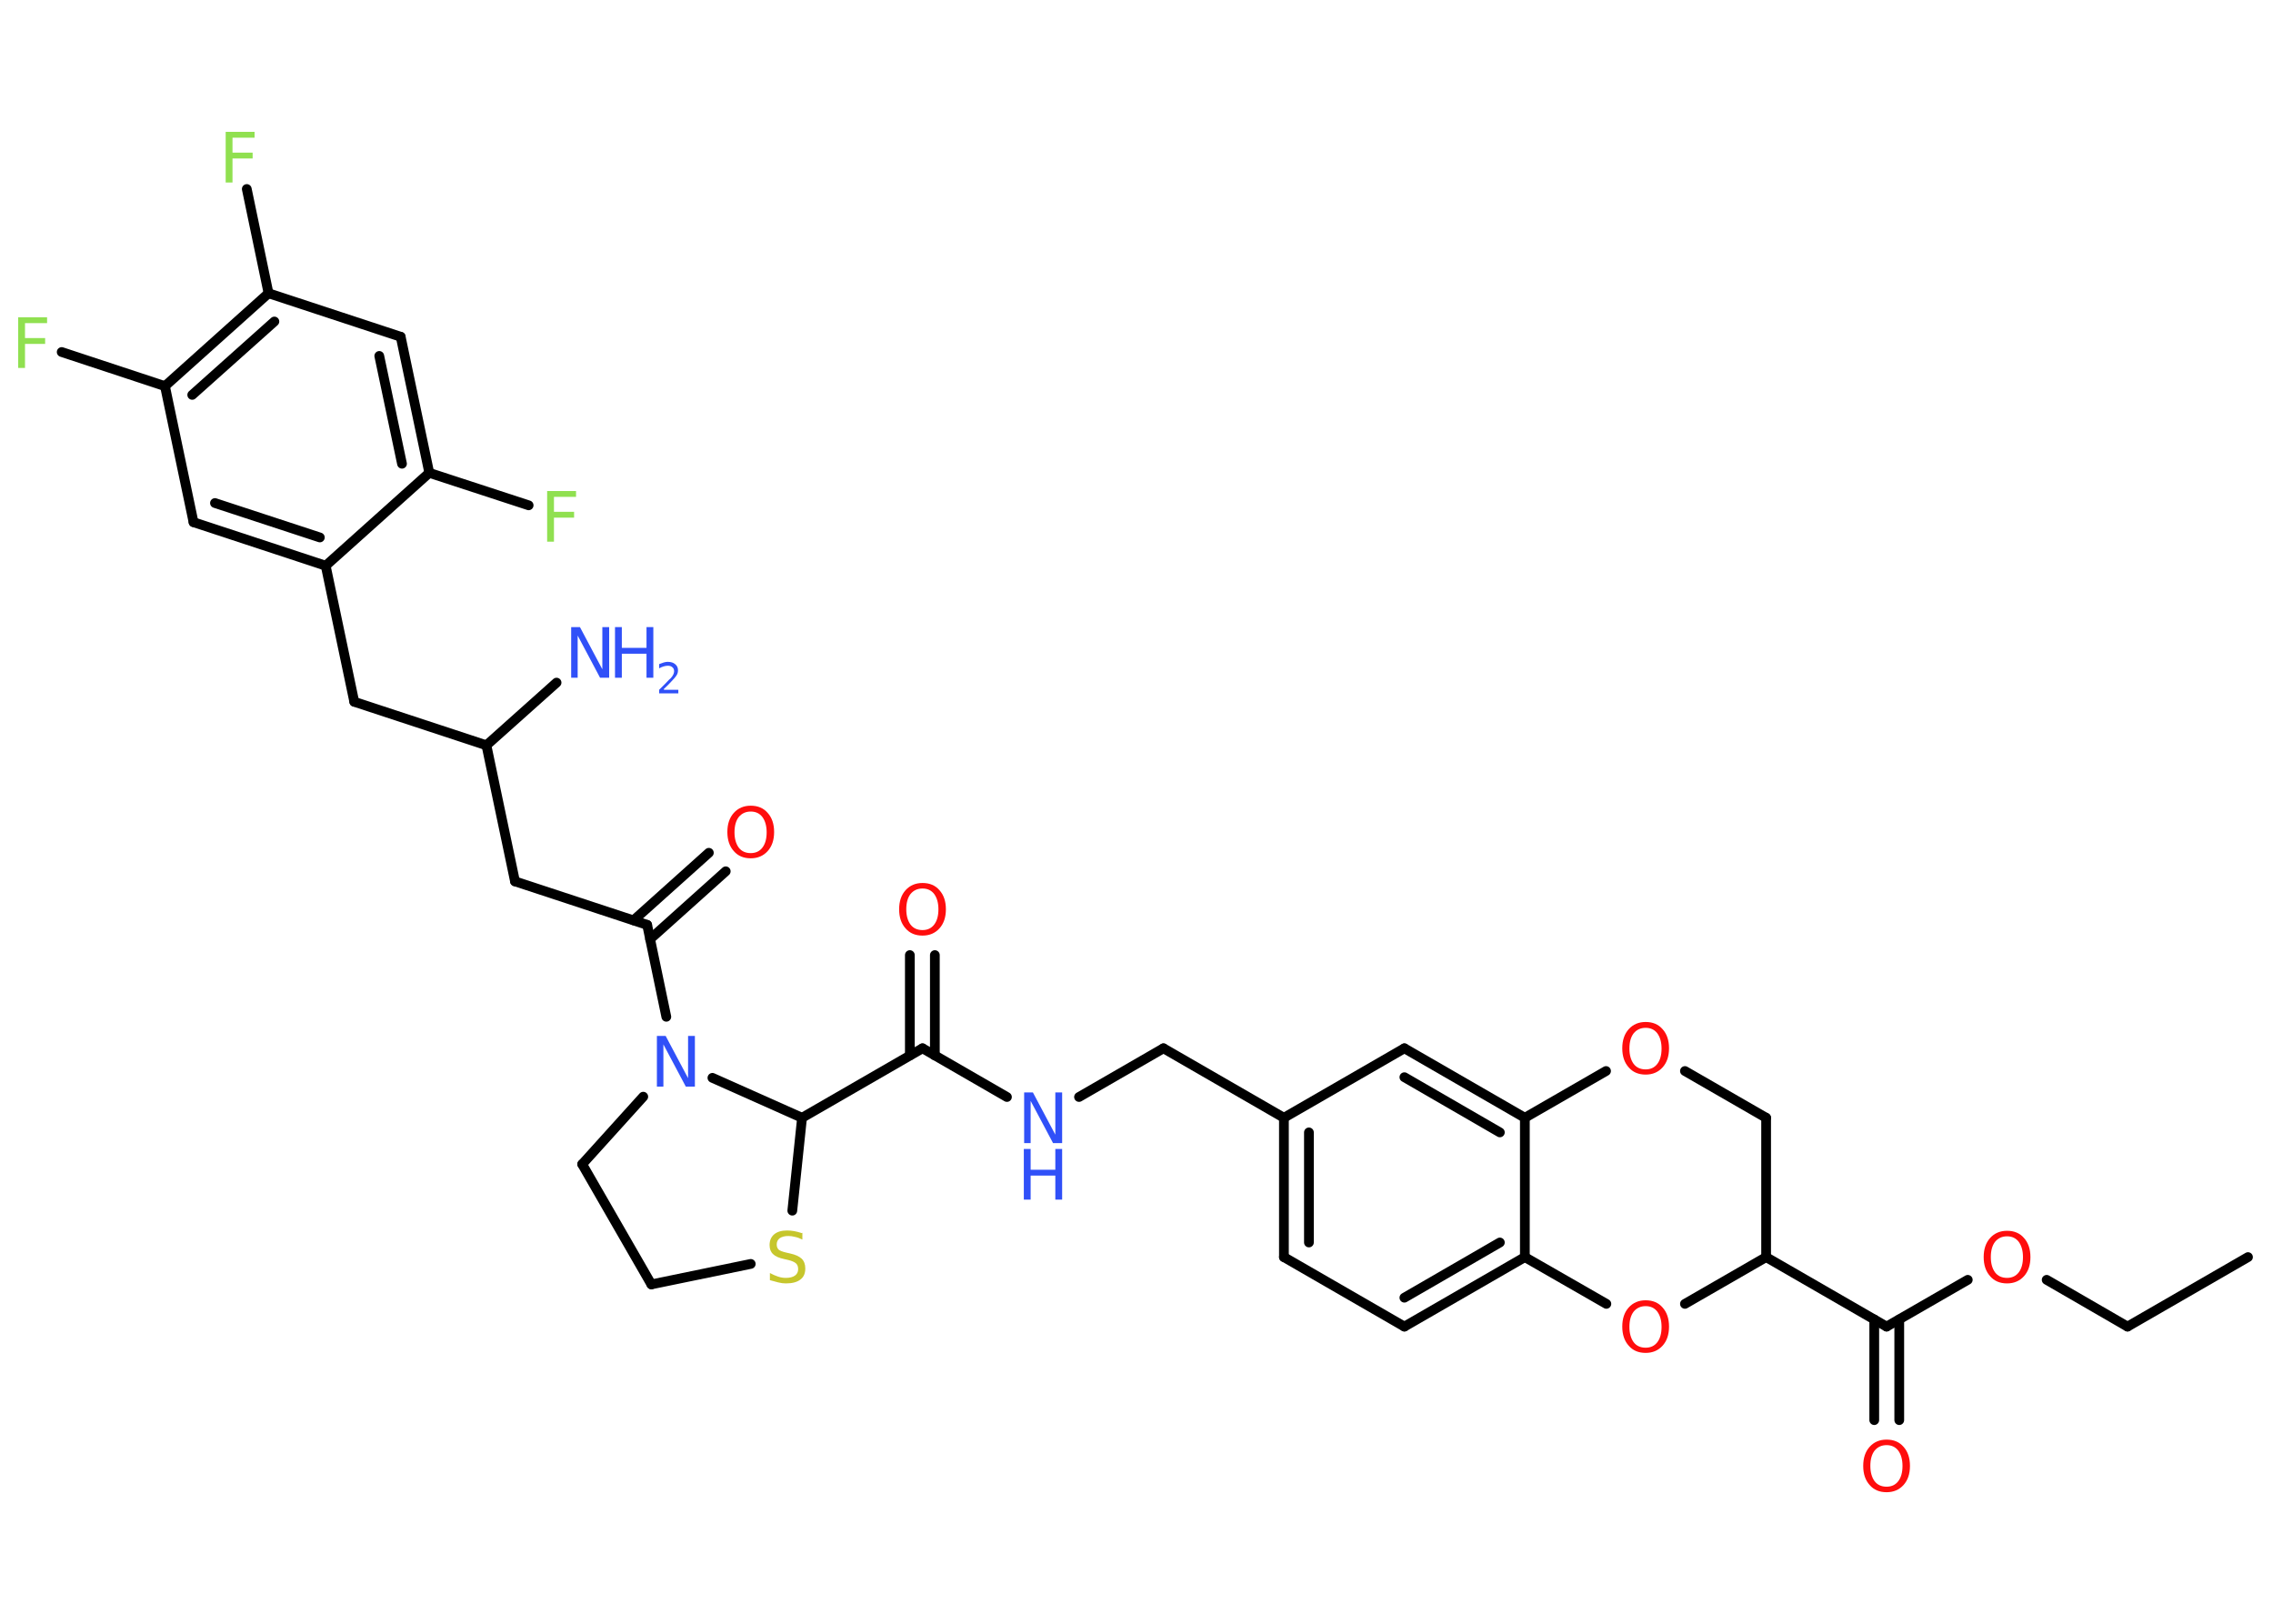 <?xml version='1.0' encoding='UTF-8'?>
<!DOCTYPE svg PUBLIC "-//W3C//DTD SVG 1.1//EN" "http://www.w3.org/Graphics/SVG/1.1/DTD/svg11.dtd">
<svg version='1.2' xmlns='http://www.w3.org/2000/svg' xmlns:xlink='http://www.w3.org/1999/xlink' width='70.0mm' height='50.0mm' viewBox='0 0 70.0 50.0'>
  <desc>Generated by the Chemistry Development Kit (http://github.com/cdk)</desc>
  <g stroke-linecap='round' stroke-linejoin='round' stroke='#000000' stroke-width='.3' fill='#FF0D0D'>
    <rect x='.0' y='.0' width='70.0' height='50.0' fill='#FFFFFF' stroke='none'/>
    <g id='mol1' class='mol'>
      <line id='mol1bnd1' class='bond' x1='69.23' y1='38.71' x2='65.52' y2='40.85'/>
      <line id='mol1bnd2' class='bond' x1='65.52' y1='40.85' x2='63.03' y2='39.41'/>
      <line id='mol1bnd3' class='bond' x1='60.6' y1='39.41' x2='58.1' y2='40.85'/>
      <g id='mol1bnd4' class='bond'>
        <line x1='58.49' y1='40.63' x2='58.49' y2='43.73'/>
        <line x1='57.72' y1='40.63' x2='57.72' y2='43.73'/>
      </g>
      <line id='mol1bnd5' class='bond' x1='58.1' y1='40.85' x2='54.39' y2='38.71'/>
      <line id='mol1bnd6' class='bond' x1='54.39' y1='38.71' x2='54.39' y2='34.42'/>
      <line id='mol1bnd7' class='bond' x1='54.39' y1='34.42' x2='51.89' y2='32.98'/>
      <line id='mol1bnd8' class='bond' x1='49.46' y1='32.98' x2='46.96' y2='34.42'/>
      <g id='mol1bnd9' class='bond'>
        <line x1='46.96' y1='34.42' x2='43.25' y2='32.28'/>
        <line x1='46.19' y1='34.87' x2='43.25' y2='33.17'/>
      </g>
      <line id='mol1bnd10' class='bond' x1='43.25' y1='32.28' x2='39.54' y2='34.42'/>
      <line id='mol1bnd11' class='bond' x1='39.54' y1='34.42' x2='35.83' y2='32.28'/>
      <line id='mol1bnd12' class='bond' x1='35.83' y1='32.28' x2='33.23' y2='33.78'/>
      <line id='mol1bnd13' class='bond' x1='31.01' y1='33.78' x2='28.41' y2='32.28'/>
      <g id='mol1bnd14' class='bond'>
        <line x1='28.02' y1='32.5' x2='28.02' y2='29.41'/>
        <line x1='28.79' y1='32.5' x2='28.79' y2='29.41'/>
      </g>
      <line id='mol1bnd15' class='bond' x1='28.41' y1='32.28' x2='24.7' y2='34.42'/>
      <line id='mol1bnd16' class='bond' x1='24.7' y1='34.42' x2='24.4' y2='37.28'/>
      <line id='mol1bnd17' class='bond' x1='23.12' y1='38.92' x2='20.06' y2='39.55'/>
      <line id='mol1bnd18' class='bond' x1='20.06' y1='39.55' x2='17.93' y2='35.85'/>
      <line id='mol1bnd19' class='bond' x1='17.93' y1='35.85' x2='19.81' y2='33.77'/>
      <line id='mol1bnd20' class='bond' x1='24.7' y1='34.42' x2='21.94' y2='33.19'/>
      <line id='mol1bnd21' class='bond' x1='20.52' y1='31.31' x2='19.93' y2='28.48'/>
      <g id='mol1bnd22' class='bond'>
        <line x1='19.51' y1='28.34' x2='21.83' y2='26.26'/>
        <line x1='20.02' y1='28.92' x2='22.35' y2='26.83'/>
      </g>
      <line id='mol1bnd23' class='bond' x1='19.93' y1='28.48' x2='15.86' y2='27.14'/>
      <line id='mol1bnd24' class='bond' x1='15.86' y1='27.14' x2='14.98' y2='22.95'/>
      <line id='mol1bnd25' class='bond' x1='14.98' y1='22.95' x2='17.14' y2='21.02'/>
      <line id='mol1bnd26' class='bond' x1='14.98' y1='22.95' x2='10.91' y2='21.61'/>
      <line id='mol1bnd27' class='bond' x1='10.91' y1='21.61' x2='10.03' y2='17.42'/>
      <g id='mol1bnd28' class='bond'>
        <line x1='5.96' y1='16.08' x2='10.03' y2='17.42'/>
        <line x1='6.62' y1='15.49' x2='9.85' y2='16.55'/>
      </g>
      <line id='mol1bnd29' class='bond' x1='5.96' y1='16.08' x2='5.08' y2='11.89'/>
      <line id='mol1bnd30' class='bond' x1='5.08' y1='11.89' x2='1.9' y2='10.84'/>
      <g id='mol1bnd31' class='bond'>
        <line x1='8.27' y1='9.03' x2='5.08' y2='11.89'/>
        <line x1='8.45' y1='9.9' x2='5.92' y2='12.16'/>
      </g>
      <line id='mol1bnd32' class='bond' x1='8.27' y1='9.03' x2='7.6' y2='5.82'/>
      <line id='mol1bnd33' class='bond' x1='8.27' y1='9.03' x2='12.34' y2='10.37'/>
      <g id='mol1bnd34' class='bond'>
        <line x1='13.22' y1='14.56' x2='12.34' y2='10.37'/>
        <line x1='12.38' y1='14.28' x2='11.68' y2='10.96'/>
      </g>
      <line id='mol1bnd35' class='bond' x1='10.03' y1='17.42' x2='13.22' y2='14.56'/>
      <line id='mol1bnd36' class='bond' x1='13.22' y1='14.56' x2='16.28' y2='15.56'/>
      <g id='mol1bnd37' class='bond'>
        <line x1='39.54' y1='34.42' x2='39.54' y2='38.71'/>
        <line x1='40.31' y1='34.87' x2='40.31' y2='38.26'/>
      </g>
      <line id='mol1bnd38' class='bond' x1='39.54' y1='38.71' x2='43.25' y2='40.85'/>
      <g id='mol1bnd39' class='bond'>
        <line x1='43.25' y1='40.85' x2='46.96' y2='38.71'/>
        <line x1='43.25' y1='39.96' x2='46.19' y2='38.26'/>
      </g>
      <line id='mol1bnd40' class='bond' x1='46.96' y1='34.42' x2='46.96' y2='38.71'/>
      <line id='mol1bnd41' class='bond' x1='46.96' y1='38.71' x2='49.47' y2='40.15'/>
      <line id='mol1bnd42' class='bond' x1='54.39' y1='38.71' x2='51.89' y2='40.15'/>
      <path id='mol1atm3' class='atom' d='M61.81 38.07q-.23 .0 -.37 .17q-.13 .17 -.13 .47q.0 .29 .13 .47q.13 .17 .37 .17q.23 .0 .36 -.17q.13 -.17 .13 -.47q.0 -.29 -.13 -.47q-.13 -.17 -.36 -.17zM61.81 37.9q.33 .0 .52 .22q.2 .22 .2 .59q.0 .37 -.2 .59q-.2 .22 -.52 .22q-.33 .0 -.52 -.22q-.2 -.22 -.2 -.59q.0 -.37 .2 -.59q.2 -.22 .52 -.22z' stroke='none'/>
      <path id='mol1atm5' class='atom' d='M58.1 44.5q-.23 .0 -.37 .17q-.13 .17 -.13 .47q.0 .29 .13 .47q.13 .17 .37 .17q.23 .0 .36 -.17q.13 -.17 .13 -.47q.0 -.29 -.13 -.47q-.13 -.17 -.36 -.17zM58.1 44.33q.33 .0 .52 .22q.2 .22 .2 .59q.0 .37 -.2 .59q-.2 .22 -.52 .22q-.33 .0 -.52 -.22q-.2 -.22 -.2 -.59q.0 -.37 .2 -.59q.2 -.22 .52 -.22z' stroke='none'/>
      <path id='mol1atm8' class='atom' d='M50.68 31.65q-.23 .0 -.37 .17q-.13 .17 -.13 .47q.0 .29 .13 .47q.13 .17 .37 .17q.23 .0 .36 -.17q.13 -.17 .13 -.47q.0 -.29 -.13 -.47q-.13 -.17 -.36 -.17zM50.68 31.47q.33 .0 .52 .22q.2 .22 .2 .59q.0 .37 -.2 .59q-.2 .22 -.52 .22q-.33 .0 -.52 -.22q-.2 -.22 -.2 -.59q.0 -.37 .2 -.59q.2 -.22 .52 -.22z' stroke='none'/>
      <g id='mol1atm13' class='atom'>
        <path d='M31.53 33.64h.28l.69 1.3v-1.3h.21v1.56h-.28l-.69 -1.3v1.3h-.2v-1.56z' stroke='none' fill='#3050F8'/>
        <path d='M31.53 35.38h.21v.64h.76v-.64h.21v1.56h-.21v-.74h-.76v.74h-.21v-1.56z' stroke='none' fill='#3050F8'/>
      </g>
      <path id='mol1atm15' class='atom' d='M28.41 27.36q-.23 .0 -.37 .17q-.13 .17 -.13 .47q.0 .29 .13 .47q.13 .17 .37 .17q.23 .0 .36 -.17q.13 -.17 .13 -.47q.0 -.29 -.13 -.47q-.13 -.17 -.36 -.17zM28.41 27.19q.33 .0 .52 .22q.2 .22 .2 .59q.0 .37 -.2 .59q-.2 .22 -.52 .22q-.33 .0 -.52 -.22q-.2 -.22 -.2 -.59q.0 -.37 .2 -.59q.2 -.22 .52 -.22z' stroke='none'/>
      <path id='mol1atm17' class='atom' d='M24.71 37.96v.21q-.12 -.06 -.22 -.08q-.11 -.03 -.21 -.03q-.17 .0 -.27 .07q-.09 .07 -.09 .19q.0 .1 .06 .16q.06 .05 .23 .09l.13 .03q.23 .05 .35 .16q.11 .11 .11 .3q.0 .23 -.15 .34q-.15 .12 -.45 .12q-.11 .0 -.23 -.03q-.12 -.03 -.26 -.07v-.22q.13 .07 .25 .11q.12 .04 .24 .04q.18 .0 .28 -.07q.1 -.07 .1 -.2q.0 -.12 -.07 -.18q-.07 -.06 -.23 -.1l-.13 -.03q-.24 -.05 -.34 -.15q-.11 -.1 -.11 -.28q.0 -.21 .14 -.33q.14 -.12 .4 -.12q.11 .0 .22 .02q.11 .02 .23 .06z' stroke='none' fill='#C6C62C'/>
      <path id='mol1atm20' class='atom' d='M20.22 31.9h.28l.69 1.3v-1.3h.21v1.56h-.28l-.69 -1.3v1.3h-.2v-1.56z' stroke='none' fill='#3050F8'/>
      <path id='mol1atm22' class='atom' d='M23.12 24.99q-.23 .0 -.37 .17q-.13 .17 -.13 .47q.0 .29 .13 .47q.13 .17 .37 .17q.23 .0 .36 -.17q.13 -.17 .13 -.47q.0 -.29 -.13 -.47q-.13 -.17 -.36 -.17zM23.12 24.81q.33 .0 .52 .22q.2 .22 .2 .59q.0 .37 -.2 .59q-.2 .22 -.52 .22q-.33 .0 -.52 -.22q-.2 -.22 -.2 -.59q.0 -.37 .2 -.59q.2 -.22 .52 -.22z' stroke='none'/>
      <g id='mol1atm25' class='atom'>
        <path d='M17.58 19.31h.28l.69 1.3v-1.3h.21v1.56h-.28l-.69 -1.3v1.3h-.2v-1.56z' stroke='none' fill='#3050F8'/>
        <path d='M18.94 19.31h.21v.64h.76v-.64h.21v1.56h-.21v-.74h-.76v.74h-.21v-1.56z' stroke='none' fill='#3050F8'/>
        <path d='M20.45 21.24h.44v.11h-.59v-.11q.07 -.07 .2 -.2q.12 -.13 .16 -.16q.06 -.07 .08 -.12q.02 -.05 .02 -.09q.0 -.08 -.05 -.12q-.05 -.05 -.14 -.05q-.06 .0 -.13 .02q-.07 .02 -.14 .06v-.13q.08 -.03 .14 -.05q.07 -.02 .12 -.02q.15 .0 .23 .07q.09 .07 .09 .19q.0 .06 -.02 .11q-.02 .05 -.08 .12q-.02 .02 -.1 .11q-.08 .09 -.24 .24z' stroke='none' fill='#3050F8'/>
      </g>
      <path id='mol1atm30' class='atom' d='M.56 9.77h.89v.18h-.68v.46h.62v.18h-.62v.74h-.21v-1.56z' stroke='none' fill='#90E050'/>
      <path id='mol1atm32' class='atom' d='M6.95 4.06h.89v.18h-.68v.46h.62v.18h-.62v.74h-.21v-1.56z' stroke='none' fill='#90E050'/>
      <path id='mol1atm35' class='atom' d='M16.85 15.12h.89v.18h-.68v.46h.62v.18h-.62v.74h-.21v-1.56z' stroke='none' fill='#90E050'/>
      <path id='mol1atm39' class='atom' d='M50.68 40.22q-.23 .0 -.37 .17q-.13 .17 -.13 .47q.0 .29 .13 .47q.13 .17 .37 .17q.23 .0 .36 -.17q.13 -.17 .13 -.47q.0 -.29 -.13 -.47q-.13 -.17 -.36 -.17zM50.68 40.04q.33 .0 .52 .22q.2 .22 .2 .59q.0 .37 -.2 .59q-.2 .22 -.52 .22q-.33 .0 -.52 -.22q-.2 -.22 -.2 -.59q.0 -.37 .2 -.59q.2 -.22 .52 -.22z' stroke='none'/>
    </g>
  </g>
</svg>
